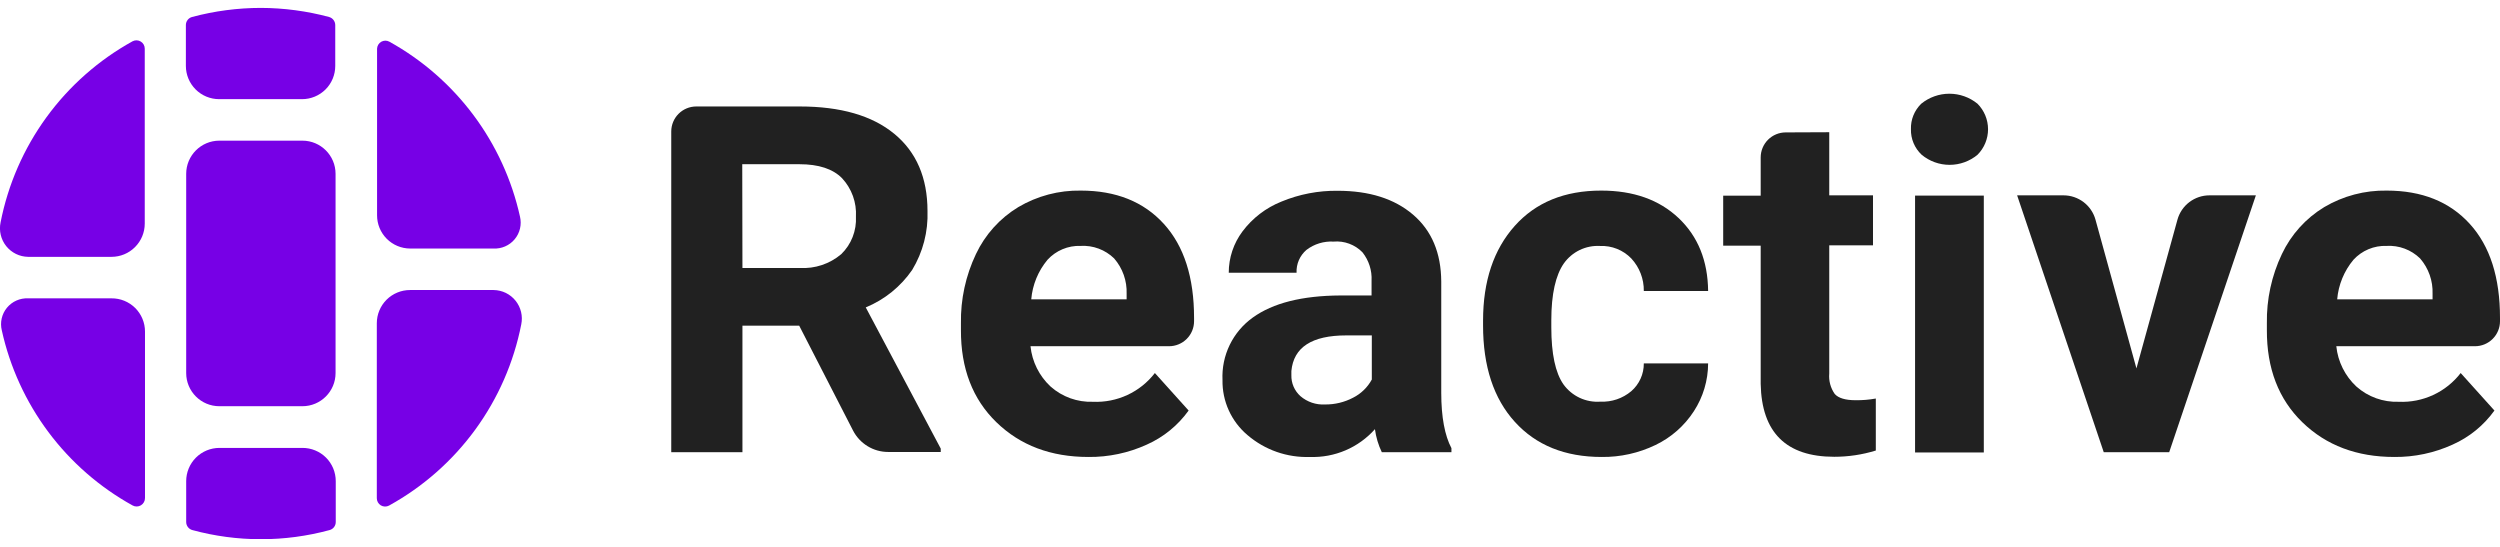 <svg viewBox="0 0 160 35" fill="none" xmlns="http://www.w3.org/2000/svg">
<g clip-path="url(#clip0_1041_1378)">
<path d="M7.136 19.094H1.804C1.546 19.081 1.289 19.129 1.053 19.234C0.817 19.338 0.608 19.497 0.444 19.696C0.28 19.895 0.165 20.13 0.108 20.382C0.051 20.634 0.054 20.895 0.116 21.146C0.636 23.499 1.651 25.715 3.093 27.646C4.535 29.577 6.371 31.179 8.48 32.346C8.562 32.393 8.655 32.417 8.75 32.416C8.844 32.415 8.937 32.389 9.018 32.34C9.099 32.292 9.166 32.223 9.212 32.14C9.258 32.058 9.282 31.965 9.28 31.87V21.218C9.28 20.938 9.224 20.66 9.116 20.401C9.008 20.142 8.85 19.907 8.651 19.709C8.451 19.512 8.215 19.356 7.955 19.25C7.695 19.144 7.416 19.091 7.136 19.094Z" fill="#7700E6"/>
<path d="M19.352 9.002H14.04C12.867 9.002 11.916 9.953 11.916 11.126V23.874C11.916 25.047 12.867 25.998 14.04 25.998H19.352C20.525 25.998 21.476 25.047 21.476 23.874V11.126C21.476 9.953 20.525 9.002 19.352 9.002Z" fill="#7700E6"/>
<path d="M24.132 3.114V13.782C24.132 14.343 24.353 14.88 24.748 15.278C25.143 15.676 25.679 15.902 26.24 15.906H31.576C31.834 15.92 32.091 15.873 32.327 15.77C32.564 15.667 32.773 15.511 32.938 15.313C33.104 15.115 33.221 14.881 33.28 14.63C33.339 14.379 33.339 14.117 33.28 13.866C32.759 11.513 31.744 9.298 30.302 7.367C28.86 5.436 27.024 3.833 24.916 2.666C24.836 2.623 24.747 2.601 24.657 2.602C24.567 2.604 24.478 2.628 24.399 2.673C24.321 2.717 24.255 2.781 24.209 2.859C24.162 2.936 24.135 3.024 24.132 3.114Z" fill="#7700E6"/>
<path d="M16.696 0.506C15.21 0.507 13.731 0.702 12.296 1.086C12.181 1.115 12.08 1.182 12.007 1.276C11.935 1.369 11.896 1.484 11.896 1.602V4.222C11.897 4.786 12.122 5.326 12.521 5.724C12.919 6.122 13.46 6.346 14.024 6.346H19.332C19.895 6.346 20.435 6.122 20.834 5.724C21.232 5.326 21.456 4.785 21.456 4.222V1.606C21.456 1.488 21.416 1.372 21.344 1.278C21.272 1.184 21.17 1.117 21.056 1.086C19.634 0.705 18.168 0.51 16.696 0.506Z" fill="#7700E6"/>
<path d="M0.036 14.238C-0.019 14.502 -0.015 14.775 0.048 15.037C0.111 15.299 0.231 15.544 0.399 15.754C0.568 15.964 0.781 16.134 1.023 16.253C1.265 16.371 1.53 16.434 1.8 16.438H7.136C7.7 16.438 8.24 16.215 8.639 15.816C9.038 15.418 9.263 14.878 9.264 14.314V3.114C9.264 3.022 9.241 2.932 9.196 2.852C9.151 2.772 9.086 2.705 9.007 2.658C8.929 2.61 8.839 2.584 8.748 2.581C8.656 2.578 8.565 2.599 8.484 2.642C6.314 3.841 4.434 5.5 2.974 7.504C1.515 9.507 0.512 11.806 0.036 14.238Z" fill="#7700E6"/>
<path d="M19.352 28.666H14.044C13.479 28.666 12.938 28.89 12.539 29.289C12.14 29.688 11.916 30.23 11.916 30.794V33.406C11.915 33.525 11.955 33.64 12.027 33.734C12.099 33.829 12.201 33.896 12.316 33.926C15.188 34.705 18.216 34.705 21.088 33.926C21.203 33.897 21.305 33.829 21.378 33.735C21.45 33.641 21.489 33.525 21.488 33.406V30.794C21.488 30.514 21.433 30.236 21.326 29.977C21.219 29.718 21.061 29.483 20.863 29.285C20.664 29.087 20.429 28.931 20.169 28.825C19.91 28.718 19.632 28.665 19.352 28.666Z" fill="#7700E6"/>
<path d="M33.36 20.762C33.415 20.498 33.411 20.226 33.348 19.964C33.285 19.701 33.165 19.457 32.996 19.246C32.828 19.036 32.615 18.866 32.373 18.747C32.13 18.629 31.865 18.566 31.596 18.562H26.24C25.677 18.562 25.136 18.786 24.738 19.184C24.34 19.582 24.116 20.123 24.116 20.686V31.886C24.116 31.978 24.139 32.068 24.184 32.148C24.229 32.228 24.294 32.295 24.372 32.343C24.451 32.39 24.54 32.416 24.632 32.419C24.724 32.422 24.815 32.401 24.896 32.358C27.068 31.161 28.951 29.502 30.414 27.499C31.876 25.495 32.882 23.196 33.36 20.762Z" fill="#7700E6"/>
<path d="M51.148 20.842H47.516V28.942H42.96V8.414C42.96 7.99 43.129 7.583 43.429 7.283C43.729 6.983 44.136 6.814 44.56 6.814H51.184C53.8 6.814 55.816 7.397 57.232 8.562C58.648 9.727 59.357 11.373 59.36 13.498C59.408 14.825 59.067 16.138 58.38 17.274C57.643 18.345 56.61 19.179 55.408 19.674L60.208 28.71V28.926H56.84C56.375 28.926 55.919 28.797 55.523 28.554C55.126 28.311 54.804 27.964 54.592 27.55L51.148 20.842ZM47.516 17.15H51.192C52.155 17.206 53.103 16.89 53.84 16.266C54.159 15.956 54.407 15.582 54.569 15.168C54.731 14.754 54.803 14.31 54.78 13.866C54.805 13.417 54.74 12.968 54.587 12.545C54.434 12.123 54.198 11.735 53.892 11.406C53.3 10.806 52.392 10.51 51.164 10.51H47.504L47.516 17.15Z" fill="#212121"/>
<path d="M69.66 29.246C67.26 29.246 65.297 28.506 63.772 27.026C62.247 25.546 61.489 23.577 61.5 21.118V20.69C61.474 19.16 61.803 17.644 62.46 16.262C63.048 15.014 63.992 13.968 65.172 13.254C66.382 12.539 67.767 12.173 69.172 12.198C71.42 12.198 73.191 12.907 74.484 14.326C75.777 15.745 76.423 17.755 76.42 20.358V20.558C76.42 20.982 76.251 21.389 75.951 21.689C75.651 21.989 75.244 22.158 74.82 22.158H65.952C66.053 23.145 66.509 24.062 67.236 24.738C67.981 25.4 68.952 25.75 69.948 25.714C70.708 25.748 71.465 25.598 72.155 25.278C72.845 24.958 73.447 24.476 73.912 23.874L76.072 26.274C75.389 27.225 74.466 27.978 73.396 28.454C72.224 28.988 70.948 29.259 69.66 29.246ZM69.16 15.738C68.763 15.723 68.368 15.795 68.002 15.949C67.636 16.102 67.308 16.333 67.04 16.626C66.442 17.343 66.079 18.227 66 19.158H72.104V18.806C72.135 17.976 71.849 17.165 71.304 16.538C71.022 16.263 70.685 16.05 70.316 15.912C69.947 15.774 69.553 15.715 69.16 15.738Z" fill="#212121"/>
<path d="M88.436 28.942C88.212 28.477 88.064 27.978 87.996 27.466C87.477 28.05 86.835 28.512 86.117 28.82C85.398 29.127 84.621 29.273 83.84 29.246C82.378 29.297 80.951 28.797 79.84 27.846C79.328 27.415 78.919 26.875 78.642 26.265C78.365 25.655 78.228 24.991 78.24 24.322C78.204 23.546 78.362 22.774 78.701 22.075C79.04 21.377 79.548 20.774 80.18 20.322C81.468 19.394 83.335 18.923 85.78 18.91H87.78V17.97C87.815 17.311 87.607 16.662 87.196 16.146C86.959 15.903 86.67 15.715 86.351 15.597C86.032 15.478 85.691 15.432 85.352 15.462C84.727 15.425 84.109 15.614 83.612 15.994C83.403 16.173 83.237 16.398 83.127 16.651C83.018 16.904 82.967 17.179 82.98 17.454H78.64C78.639 16.501 78.948 15.573 79.52 14.81C80.159 13.957 81.022 13.297 82.012 12.902C83.152 12.429 84.377 12.194 85.612 12.21C87.636 12.21 89.244 12.719 90.436 13.738C91.628 14.757 92.229 16.183 92.24 18.018V25.142C92.24 26.702 92.468 27.882 92.892 28.682V28.942H88.436ZM84.804 25.886C85.428 25.892 86.043 25.744 86.596 25.454C87.105 25.197 87.524 24.791 87.796 24.29V21.466H86.156C83.959 21.466 82.789 22.226 82.648 23.746V24.002C82.64 24.256 82.688 24.509 82.788 24.742C82.889 24.976 83.039 25.185 83.228 25.354C83.665 25.729 84.23 25.919 84.804 25.886Z" fill="#212121"/>
<path d="M102.428 25.706C103.148 25.739 103.853 25.499 104.404 25.034C104.657 24.813 104.86 24.54 104.998 24.234C105.136 23.927 105.207 23.594 105.204 23.258H109.32C109.317 24.345 109 25.407 108.408 26.318C107.805 27.25 106.956 27.997 105.956 28.478C104.882 28.996 103.704 29.259 102.512 29.246C100.165 29.246 98.312 28.498 96.952 27.002C95.592 25.506 94.913 23.443 94.916 20.814V20.522C94.916 17.994 95.591 15.974 96.94 14.462C98.289 12.95 100.137 12.195 102.484 12.198C104.54 12.198 106.188 12.783 107.428 13.954C108.668 15.125 109.299 16.682 109.32 18.626H105.204C105.215 17.854 104.928 17.108 104.404 16.542C104.146 16.275 103.834 16.066 103.49 15.928C103.145 15.79 102.775 15.727 102.404 15.742C101.954 15.717 101.505 15.806 101.099 16.002C100.693 16.198 100.344 16.494 100.084 16.862C99.564 17.606 99.284 18.818 99.284 20.49V20.946C99.284 22.642 99.543 23.859 100.06 24.598C100.327 24.97 100.685 25.267 101.099 25.461C101.514 25.655 101.971 25.739 102.428 25.706Z" fill="#212121"/>
<path d="M117.072 8.462V12.502H119.872V15.702H117.072V23.906C117.031 24.37 117.156 24.834 117.424 25.214C117.656 25.478 118.104 25.614 118.76 25.614C119.193 25.619 119.626 25.583 120.052 25.506V28.834C119.19 29.1 118.294 29.234 117.392 29.234C114.315 29.234 112.745 27.679 112.684 24.57V15.722H110.284V12.522H112.684V10.074C112.684 9.65 112.853 9.243 113.153 8.943C113.453 8.643 113.86 8.474 114.284 8.474L117.072 8.462Z" fill="#212121"/>
<path d="M122.3 8.266C122.291 7.964 122.344 7.663 122.458 7.382C122.572 7.102 122.743 6.849 122.96 6.638C123.469 6.224 124.104 5.998 124.76 5.998C125.416 5.998 126.051 6.224 126.56 6.638C126.992 7.072 127.235 7.66 127.235 8.272C127.235 8.885 126.992 9.472 126.56 9.906C126.058 10.322 125.426 10.55 124.774 10.55C124.122 10.55 123.49 10.322 122.988 9.906C122.764 9.697 122.586 9.443 122.468 9.16C122.349 8.877 122.292 8.573 122.3 8.266ZM126.964 28.958H122.564V12.518H126.964V28.958Z" fill="#212121"/>
<path d="M136.732 23.578L139.356 14.062C139.479 13.614 139.747 13.218 140.117 12.936C140.487 12.655 140.939 12.502 141.404 12.502H144.376L138.828 28.942H134.64L129.096 12.502H132.064C132.529 12.502 132.981 12.655 133.351 12.936C133.721 13.218 133.988 13.614 134.112 14.062L136.732 23.578Z" fill="#212121"/>
<path d="M153.24 29.246C150.84 29.246 148.877 28.506 147.352 27.026C145.827 25.546 145.069 23.577 145.08 21.118V20.69C145.054 19.16 145.383 17.644 146.04 16.262C146.628 15.014 147.572 13.968 148.752 13.254C149.962 12.539 151.347 12.173 152.752 12.198C155 12.198 156.771 12.907 158.064 14.326C159.357 15.745 160.003 17.755 160 20.358V20.558C160 20.982 159.831 21.389 159.531 21.689C159.231 21.989 158.824 22.158 158.4 22.158H149.524C149.625 23.145 150.081 24.062 150.808 24.738C151.553 25.4 152.524 25.75 153.52 25.714C154.28 25.748 155.037 25.598 155.727 25.278C156.417 24.958 157.019 24.476 157.484 23.874L159.644 26.274C158.961 27.225 158.038 27.978 156.968 28.454C155.798 28.987 154.526 29.258 153.24 29.246ZM152.74 15.738C152.343 15.723 151.948 15.795 151.582 15.949C151.216 16.102 150.888 16.333 150.62 16.626C150.022 17.343 149.659 18.227 149.58 19.158H155.684V18.806C155.715 17.976 155.429 17.165 154.884 16.538C154.602 16.263 154.265 16.05 153.896 15.912C153.527 15.774 153.133 15.715 152.74 15.738Z" fill="#212121"/>
</g>
<defs>
<clipPath id="clip0_1041_1378">
<rect width="160" height="33.988" fill="white" transform="translate(0 0.506)"/>
</clipPath>
</defs>
</svg>
